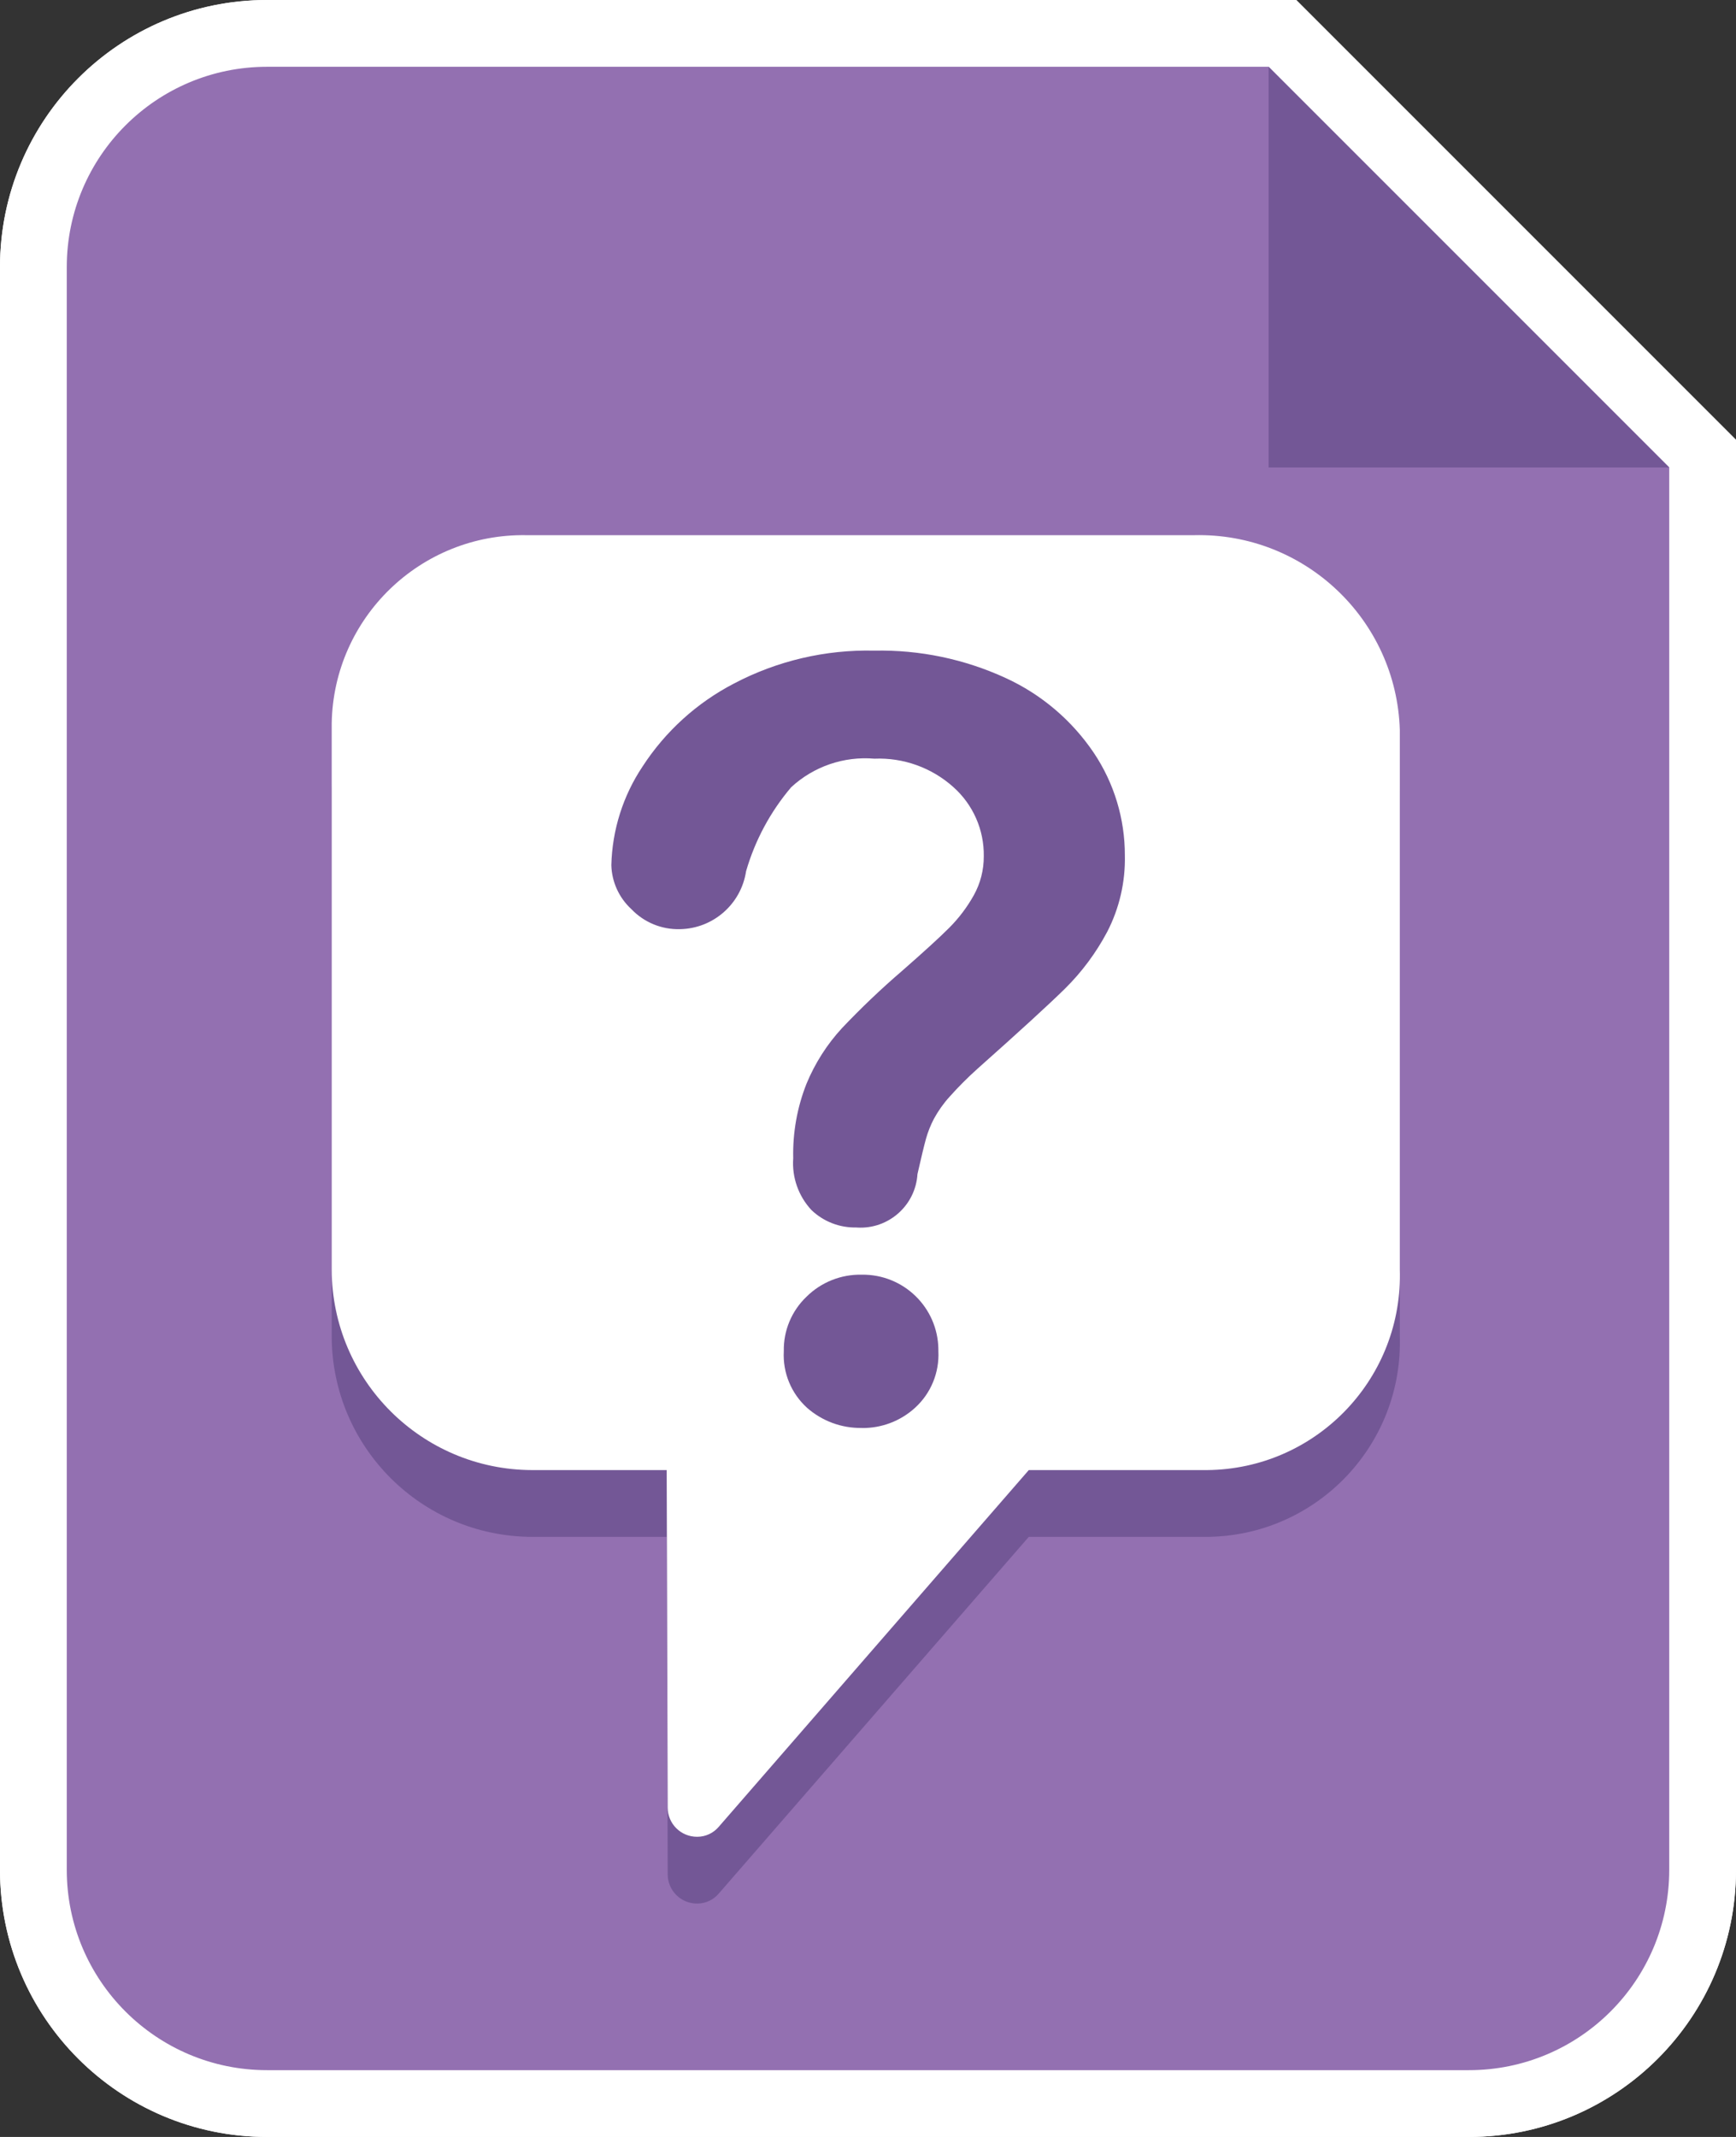 <svg width="26" height="32" viewBox="0 0 26 32" fill="none" xmlns="http://www.w3.org/2000/svg">
<rect x="0" y="0" width="26" height="32" fill="#333333" stroke="none"/>
<path d="M22 32H4C1.791 32 0 30.209 0 28V4C0 1.791 1.791 0 4 0H19.414L26 6.586V28C26 30.209 24.209 32 22 32ZM4 1C2.343 1 1 2.343 1 4V28C1 29.657 2.343 31 4 31H22C23.657 31 25 29.657 25 28V7L19 1H4Z" fill="white"/>
<path d="M4 31.5C2.067 31.5 0.5 29.933 0.5 28V4C0.5 2.067 2.067 0.5 4 0.5H19.207L25.5 6.793V28C25.5 29.933 23.933 31.5 22 31.5H4Z" fill="#9370B1"/>
<path d="M19 1L25 7V28C25 29.657 23.657 31 22 31H4C2.343 31 1 29.657 1 28V4C1 2.343 2.343 1 4 1H19ZM19.414 0H4C1.791 0 0 1.791 0 4V28C0 30.209 1.791 32 4 32H22C24.209 32 26 30.209 26 28V6.586L25.707 6.293L19.707 0.293L19.414 0Z" fill="white"/>
<path d="M19 1V7H25L19 1Z" fill="#735796"/>
<path d="M17.885 9.014H7.885C6.301 8.987 4.995 10.248 4.968 11.832C4.967 11.865 4.967 11.898 4.968 11.931V20.014C4.973 21.669 6.313 23.009 7.968 23.014H9.985L10 28.069C10.001 28.311 10.198 28.506 10.44 28.505C10.441 28.505 10.443 28.505 10.444 28.505C10.569 28.505 10.687 28.449 10.767 28.353L15.408 23.014H18.08C19.689 22.999 20.981 21.683 20.966 20.074C20.966 20.054 20.965 20.034 20.965 20.014V11.931C20.914 10.278 19.539 8.975 17.885 9.014Z" fill="#735796"/>
<path d="M17.885 8.014H7.885C6.301 7.987 4.995 9.248 4.968 10.832C4.967 10.865 4.967 10.898 4.968 10.931V19.014C4.973 20.669 6.313 22.009 7.968 22.014H9.985L10 27.069C10.001 27.311 10.198 27.506 10.44 27.505C10.441 27.505 10.443 27.505 10.444 27.505C10.569 27.505 10.687 27.449 10.767 27.353L15.408 22.014H18.08C19.689 21.999 20.981 20.683 20.966 19.074C20.966 19.054 20.965 19.034 20.965 19.014V10.931C20.914 9.278 19.539 7.975 17.885 8.014Z" fill="white"/>
<path d="M9.156 12.956C9.169 12.428 9.331 11.915 9.625 11.476C9.966 10.951 10.438 10.523 10.994 10.235C11.641 9.895 12.364 9.726 13.094 9.743C13.773 9.729 14.445 9.869 15.062 10.153C15.596 10.398 16.052 10.785 16.381 11.272C16.686 11.726 16.848 12.262 16.847 12.809C16.856 13.207 16.765 13.601 16.582 13.955C16.416 14.268 16.203 14.555 15.951 14.804C15.708 15.043 15.271 15.443 14.64 16.004C14.493 16.136 14.353 16.276 14.222 16.423C14.131 16.523 14.052 16.635 13.987 16.754C13.937 16.85 13.897 16.95 13.868 17.054C13.84 17.155 13.798 17.33 13.741 17.581C13.712 18.052 13.306 18.411 12.835 18.382C12.832 18.382 12.829 18.382 12.826 18.381C12.576 18.387 12.333 18.293 12.153 18.12C11.958 17.911 11.859 17.629 11.88 17.344C11.871 16.962 11.939 16.581 12.08 16.226C12.207 15.92 12.386 15.639 12.611 15.395C12.894 15.097 13.191 14.813 13.503 14.545C13.831 14.258 14.068 14.042 14.215 13.895C14.36 13.75 14.484 13.586 14.584 13.407C14.684 13.228 14.735 13.027 14.734 12.822C14.74 12.426 14.573 12.047 14.276 11.784C13.953 11.495 13.529 11.343 13.096 11.361C12.639 11.322 12.187 11.477 11.85 11.788C11.538 12.155 11.308 12.584 11.174 13.046C11.1 13.539 10.68 13.906 10.182 13.914C9.909 13.921 9.645 13.812 9.456 13.614C9.271 13.444 9.163 13.207 9.156 12.956ZM12.907 21.383C12.606 21.388 12.315 21.281 12.089 21.083C11.85 20.867 11.721 20.555 11.739 20.233C11.733 19.926 11.856 19.631 12.078 19.419C12.298 19.2 12.598 19.081 12.908 19.088C13.533 19.08 14.046 19.579 14.054 20.204C14.054 20.214 14.054 20.223 14.054 20.233C14.07 20.553 13.943 20.863 13.707 21.079C13.489 21.279 13.203 21.388 12.907 21.384V21.383Z" fill="#735796"/>
</svg>
